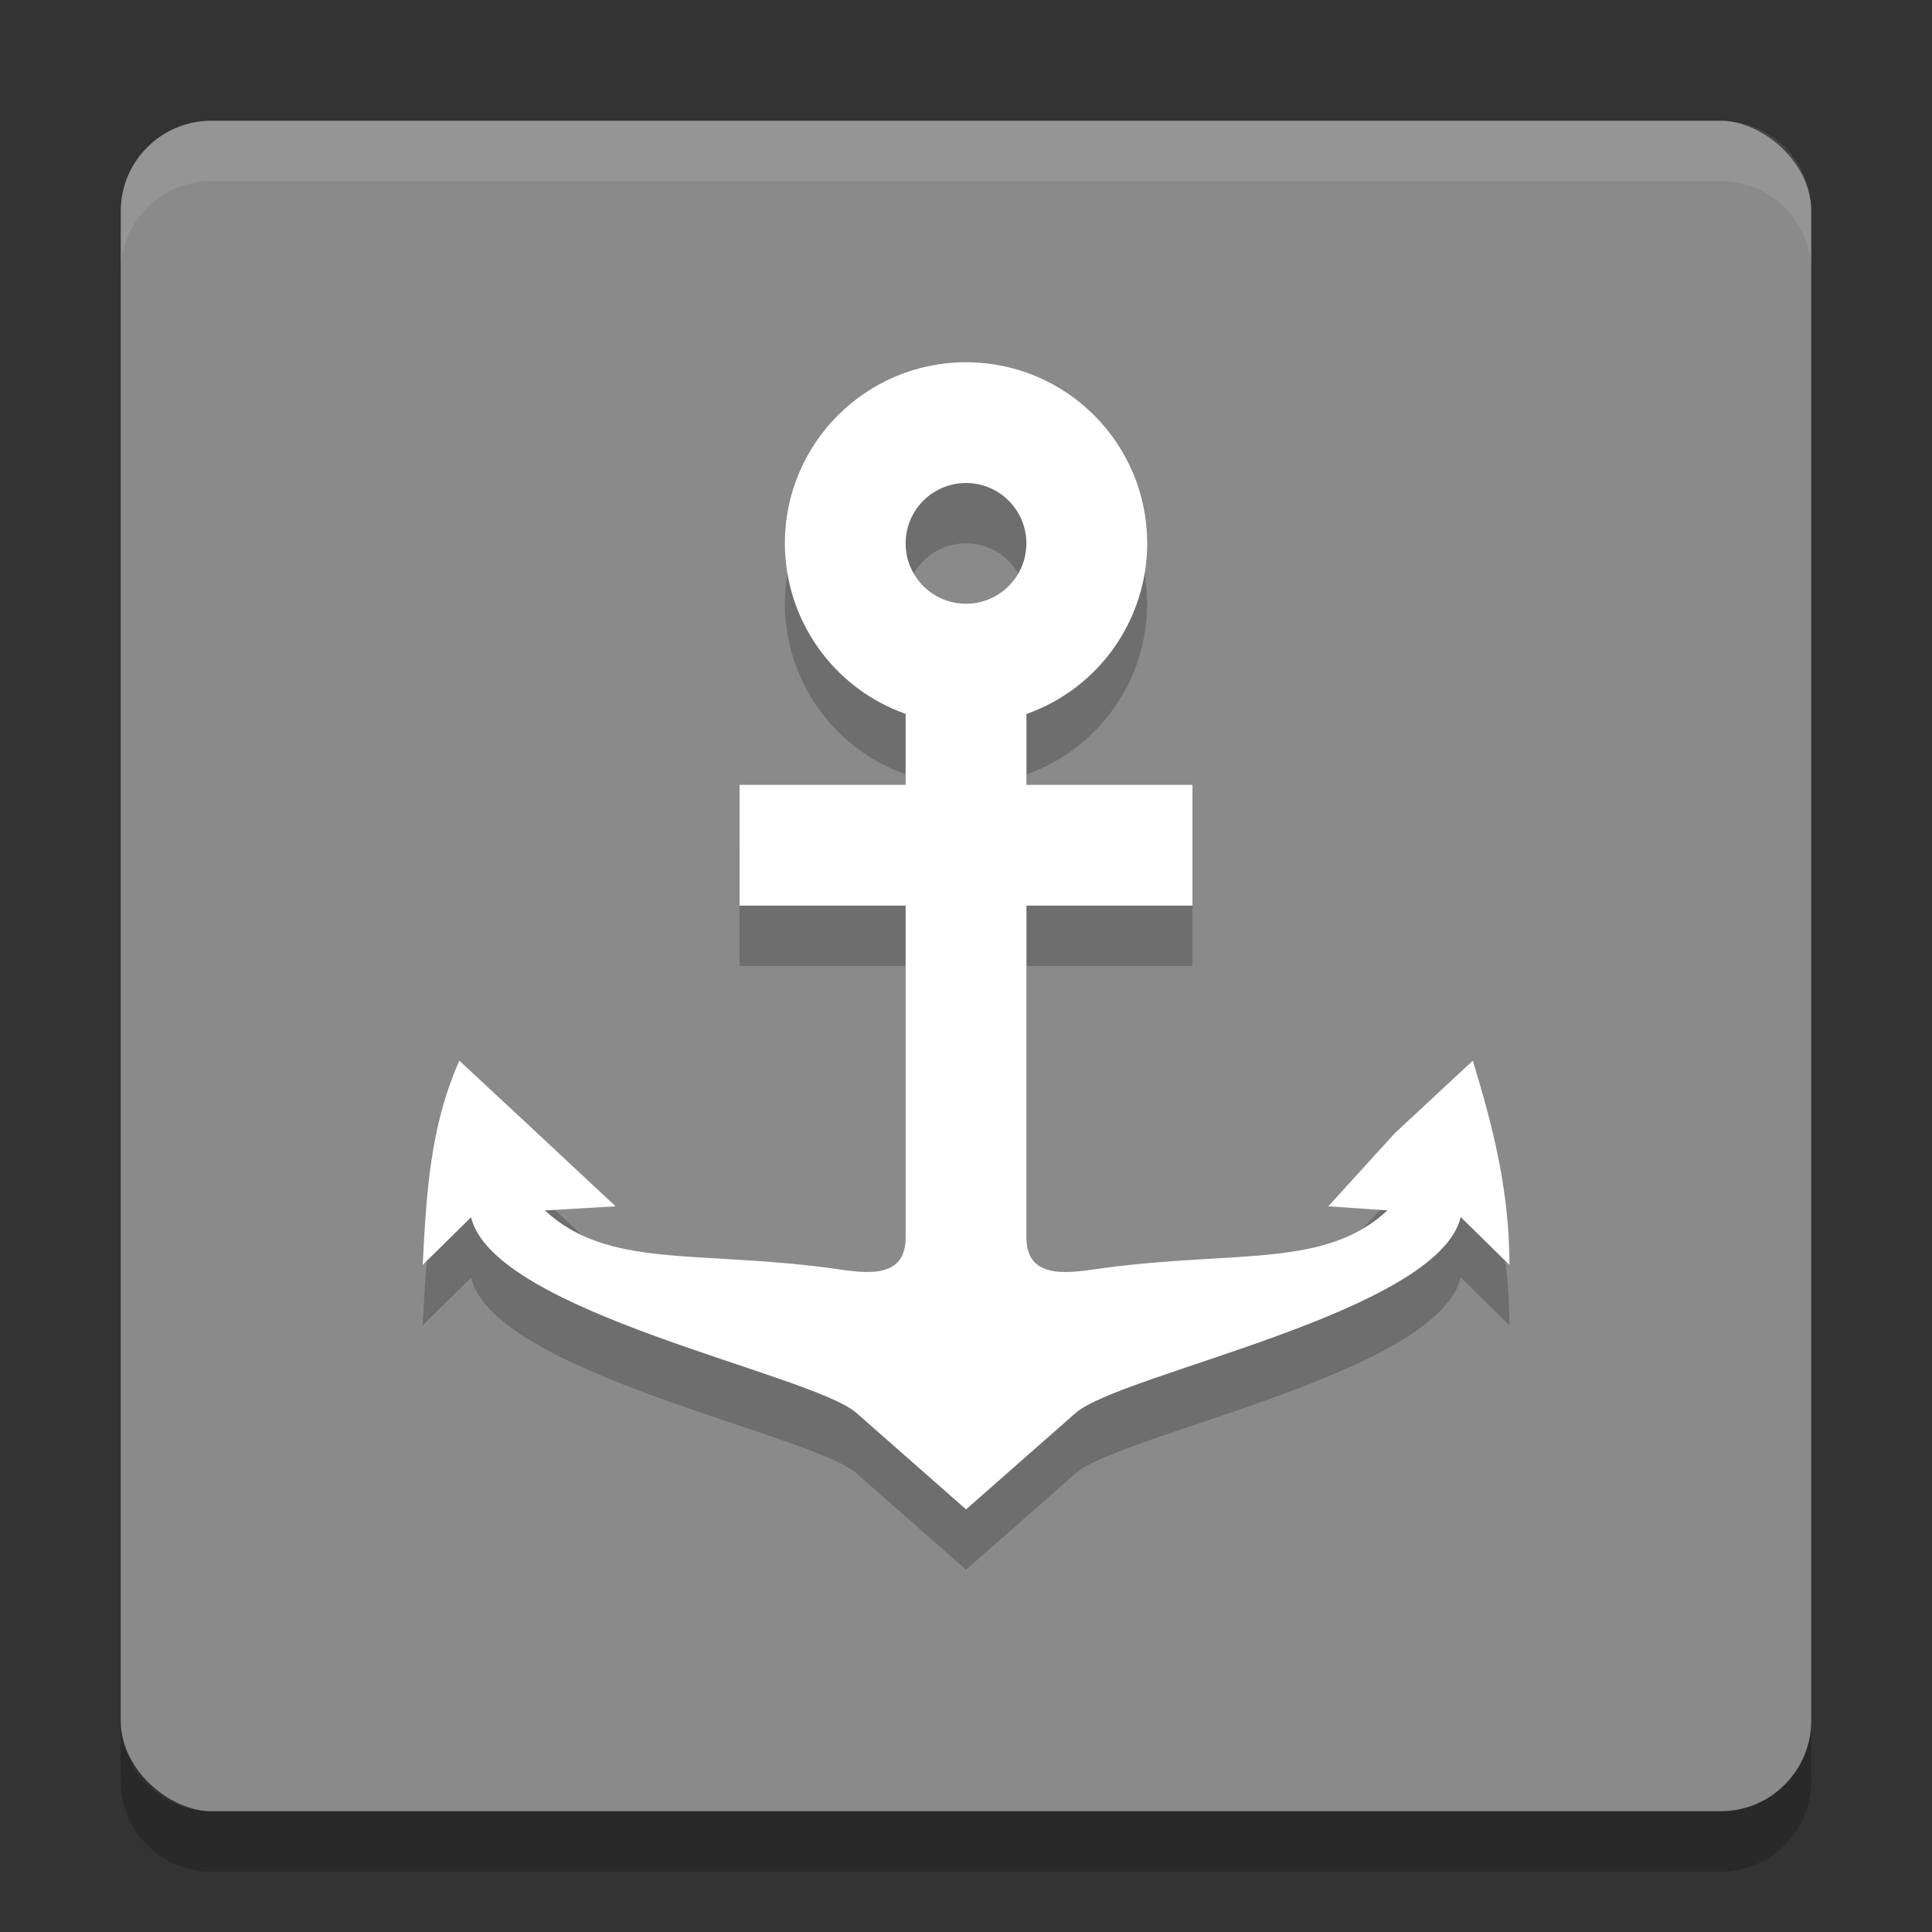 <svg xmlns="http://www.w3.org/2000/svg" width="32" height="32" version="1">
 <rect width="100%" height="100%" fill="#333333" stroke="none"/>
 <rect fill="#8a8a8a" width="28" height="28" x="-30" y="-30" rx="1.5" ry="1.5" transform="matrix(0,-1,-1,0,0,0)"/>
 <path fill="#fff" opacity=".1" d="m3.5 2c-0.831 0-1.5 0.669-1.5 1.5v1c0-0.831 0.669-1.5 1.5-1.5h25c0.831 0 1.5 0.669 1.5 1.5v-1c0-0.831-0.669-1.5-1.5-1.5h-25z"/>
 <path opacity=".2" d="m2 28.5v1c0 0.831 0.669 1.5 1.5 1.5h25c0.831 0 1.5-0.669 1.5-1.5v-1c0 0.831-0.669 1.5-1.5 1.5h-25c-0.831 0-1.5-0.669-1.5-1.5z"/>
 <path opacity=".2" d="m16 7c-1.657 0-3 1.343-3 3 0.002 1.27 0.803 2.401 2 2.824v1.176h-2.75v2h2.75v5.5c0 0.75-0.783 0.565-1.277 0.5-2.214-0.29-3.664 0.007-4.698-0.951l1.171-0.069-1.293-1.207-1.295-1.205c-0.488 1.105-0.545 2.203-0.607 3.383l0.801-0.789c0.385 1.588 5.642 2.589 6.385 3.242l1.814 1.596 1.814-1.596c0.744-0.655 6-1.657 6.379-3.246l0.807 0.793c0-1.201-0.261-2.254-0.607-3.383l-1.295 1.205-1.098 1.207 0.98 0.068c-1.032 0.956-2.476 0.661-4.681 0.952-0.501 0.066-1.299 0.25-1.299-0.5v-5.5h2.75v-2h-2.75v-1.174c1.198-0.423 1.999-1.555 2-2.826 0-1.657-1.343-3-3-3zm0 2c0.552 0 1 0.448 1 1s-0.448 1-1 1-1-0.448-1-1 0.448-1 1-1z"/>
 <path fill="#fff" d="m16 6c-1.657 0-3 1.343-3 3 0.002 1.27 0.803 2.401 2 2.824v1.176h-2.75v2h2.75v5.5c0 0.75-0.783 0.565-1.277 0.5-2.214-0.29-3.664 0.007-4.698-0.951l1.171-0.069-1.293-1.207-1.295-1.205c-0.488 1.105-0.545 2.203-0.607 3.383l0.801-0.789c0.385 1.588 5.642 2.589 6.385 3.242l1.814 1.596 1.814-1.596c0.744-0.655 6-1.657 6.379-3.246l0.807 0.793c0-1.201-0.261-2.254-0.607-3.383l-1.295 1.205-1.098 1.207 0.98 0.068c-1.032 0.956-2.476 0.661-4.681 0.952-0.501 0.066-1.299 0.25-1.299-0.5v-5.5h2.75v-2h-2.75v-1.174c1.198-0.423 1.999-1.555 2-2.826 0-1.657-1.343-3-3-3zm0 2c0.552 0 1 0.448 1 1s-0.448 1-1 1-1-0.448-1-1 0.448-1 1-1z"/>
</svg>
